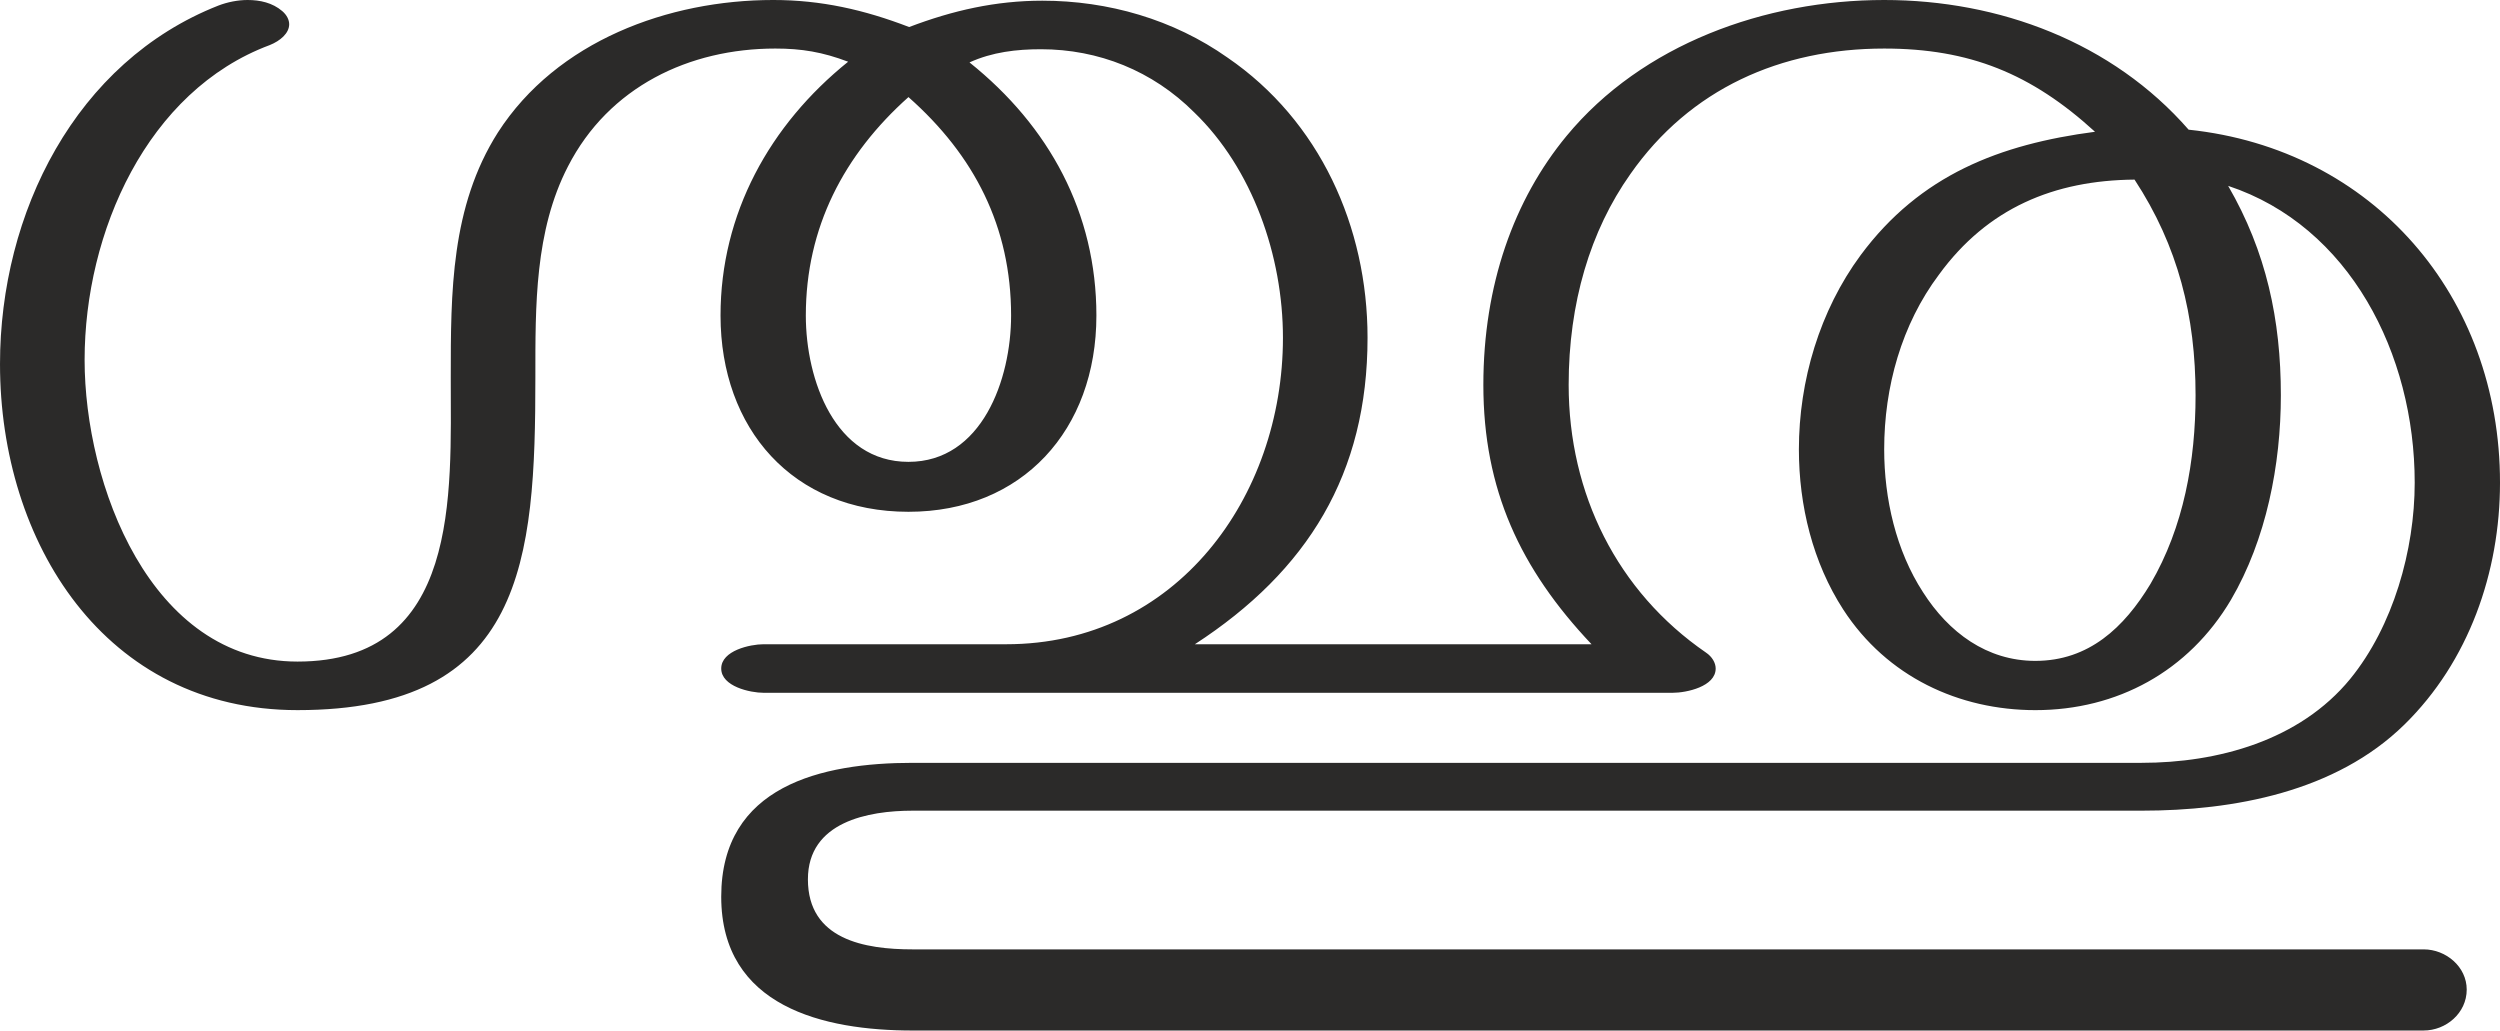 <?xml version="1.0" encoding="UTF-8"?>
<!DOCTYPE svg PUBLIC "-//W3C//DTD SVG 1.1//EN" "http://www.w3.org/Graphics/SVG/1.1/DTD/svg11.dtd">
<!-- Creator: CorelDRAW X8 -->
<svg xmlns="http://www.w3.org/2000/svg" xml:space="preserve" width="3605px" height="1486px" version="1.1" style="shape-rendering:geometricPrecision; text-rendering:geometricPrecision; image-rendering:optimizeQuality; fill-rule:evenodd; clip-rule:evenodd"
viewBox="0 0 3605 1486"
 xmlns:xlink="http://www.w3.org/1999/xlink">
 <defs>
  <style type="text/css">
   <![CDATA[
    .fil0 {fill:#2B2A29;fill-rule:nonzero}
   ]]>
  </style>
 </defs>
 <g id="Layer_x0020_1">
  <path class="fil0" d="M3495 1486c32,0 62,-25 62,-59 0,-33 -30,-58 -62,-58l-2179 0c-69,0 -151,-14 -151,-101 0,-83 87,-99 151,-99l1772 0c133,0 280,-27 379,-124 93,-91 138,-220 138,-349 0,-269 -183,-481 -449,-509 -110,-126 -273,-187 -439,-187 -172,0 -349,64 -458,196 -76,92 -120,215 -120,359 0,151 53,265 156,374l-572 0c163,-106 249,-246 249,-442 0,-160 -69,-313 -202,-404 -78,-55 -172,-82 -267,-82 -67,0 -129,14 -192,38 -65,-25 -127,-39 -196,-39 -151,0 -312,59 -397,191 -68,107 -68,231 -68,353 0,169 14,410 -221,410 -213,0 -307,-257 -307,-435 0,-184 90,-388 267,-454 15,-6 28,-17 28,-30 0,-6 -3,-13 -10,-19 -14,-12 -32,-16 -50,-16 -14,0 -29,3 -42,8 -206,81 -315,299 -315,517 0,257 151,499 429,499 327,0 343,-216 343,-480 0,-103 -1,-211 47,-304 59,-115 175,-170 299,-170 38,0 68,5 105,19 -113,91 -184,219 -184,366 0,163 104,283 271,283 164,0 271,-118 271,-283 0,-148 -68,-273 -183,-365 33,-15 68,-19 103,-19 83,0 161,31 221,91 84,81 128,207 128,325 0,230 -154,442 -399,442l-350 0c-19,0 -61,9 -61,35 0,26 42,35 61,35l1311 0c20,0 62,-9 62,-35 0,-8 -5,-17 -14,-23 -128,-88 -198,-229 -198,-386 0,-118 31,-222 89,-304 86,-123 217,-181 366,-181 123,0 212,36 304,120 -137,18 -252,62 -338,178 -59,80 -89,181 -89,280 0,81 20,163 64,231 63,97 167,145 277,145 118,0 221,-56 282,-159 51,-87 72,-195 72,-295 0,-109 -21,-207 -76,-302 175,58 269,242 269,428 0,97 -31,207 -93,283 -73,89 -191,121 -301,121l-1772 0c-131,0 -276,33 -276,193 0,159 148,193 276,193l2179 0zm-2185 -820c-106,0 -148,-118 -148,-211 0,-127 55,-232 148,-315 95,84 148,187 148,315 0,92 -42,211 -148,211zm1625 287c-70,0 -125,-41 -162,-99 -39,-60 -56,-135 -56,-206 0,-90 25,-180 79,-252 70,-96 166,-136 282,-137 63,96 88,197 88,311 0,94 -17,190 -65,272 -38,63 -89,111 -166,111z"/>
 </g>
</svg>
